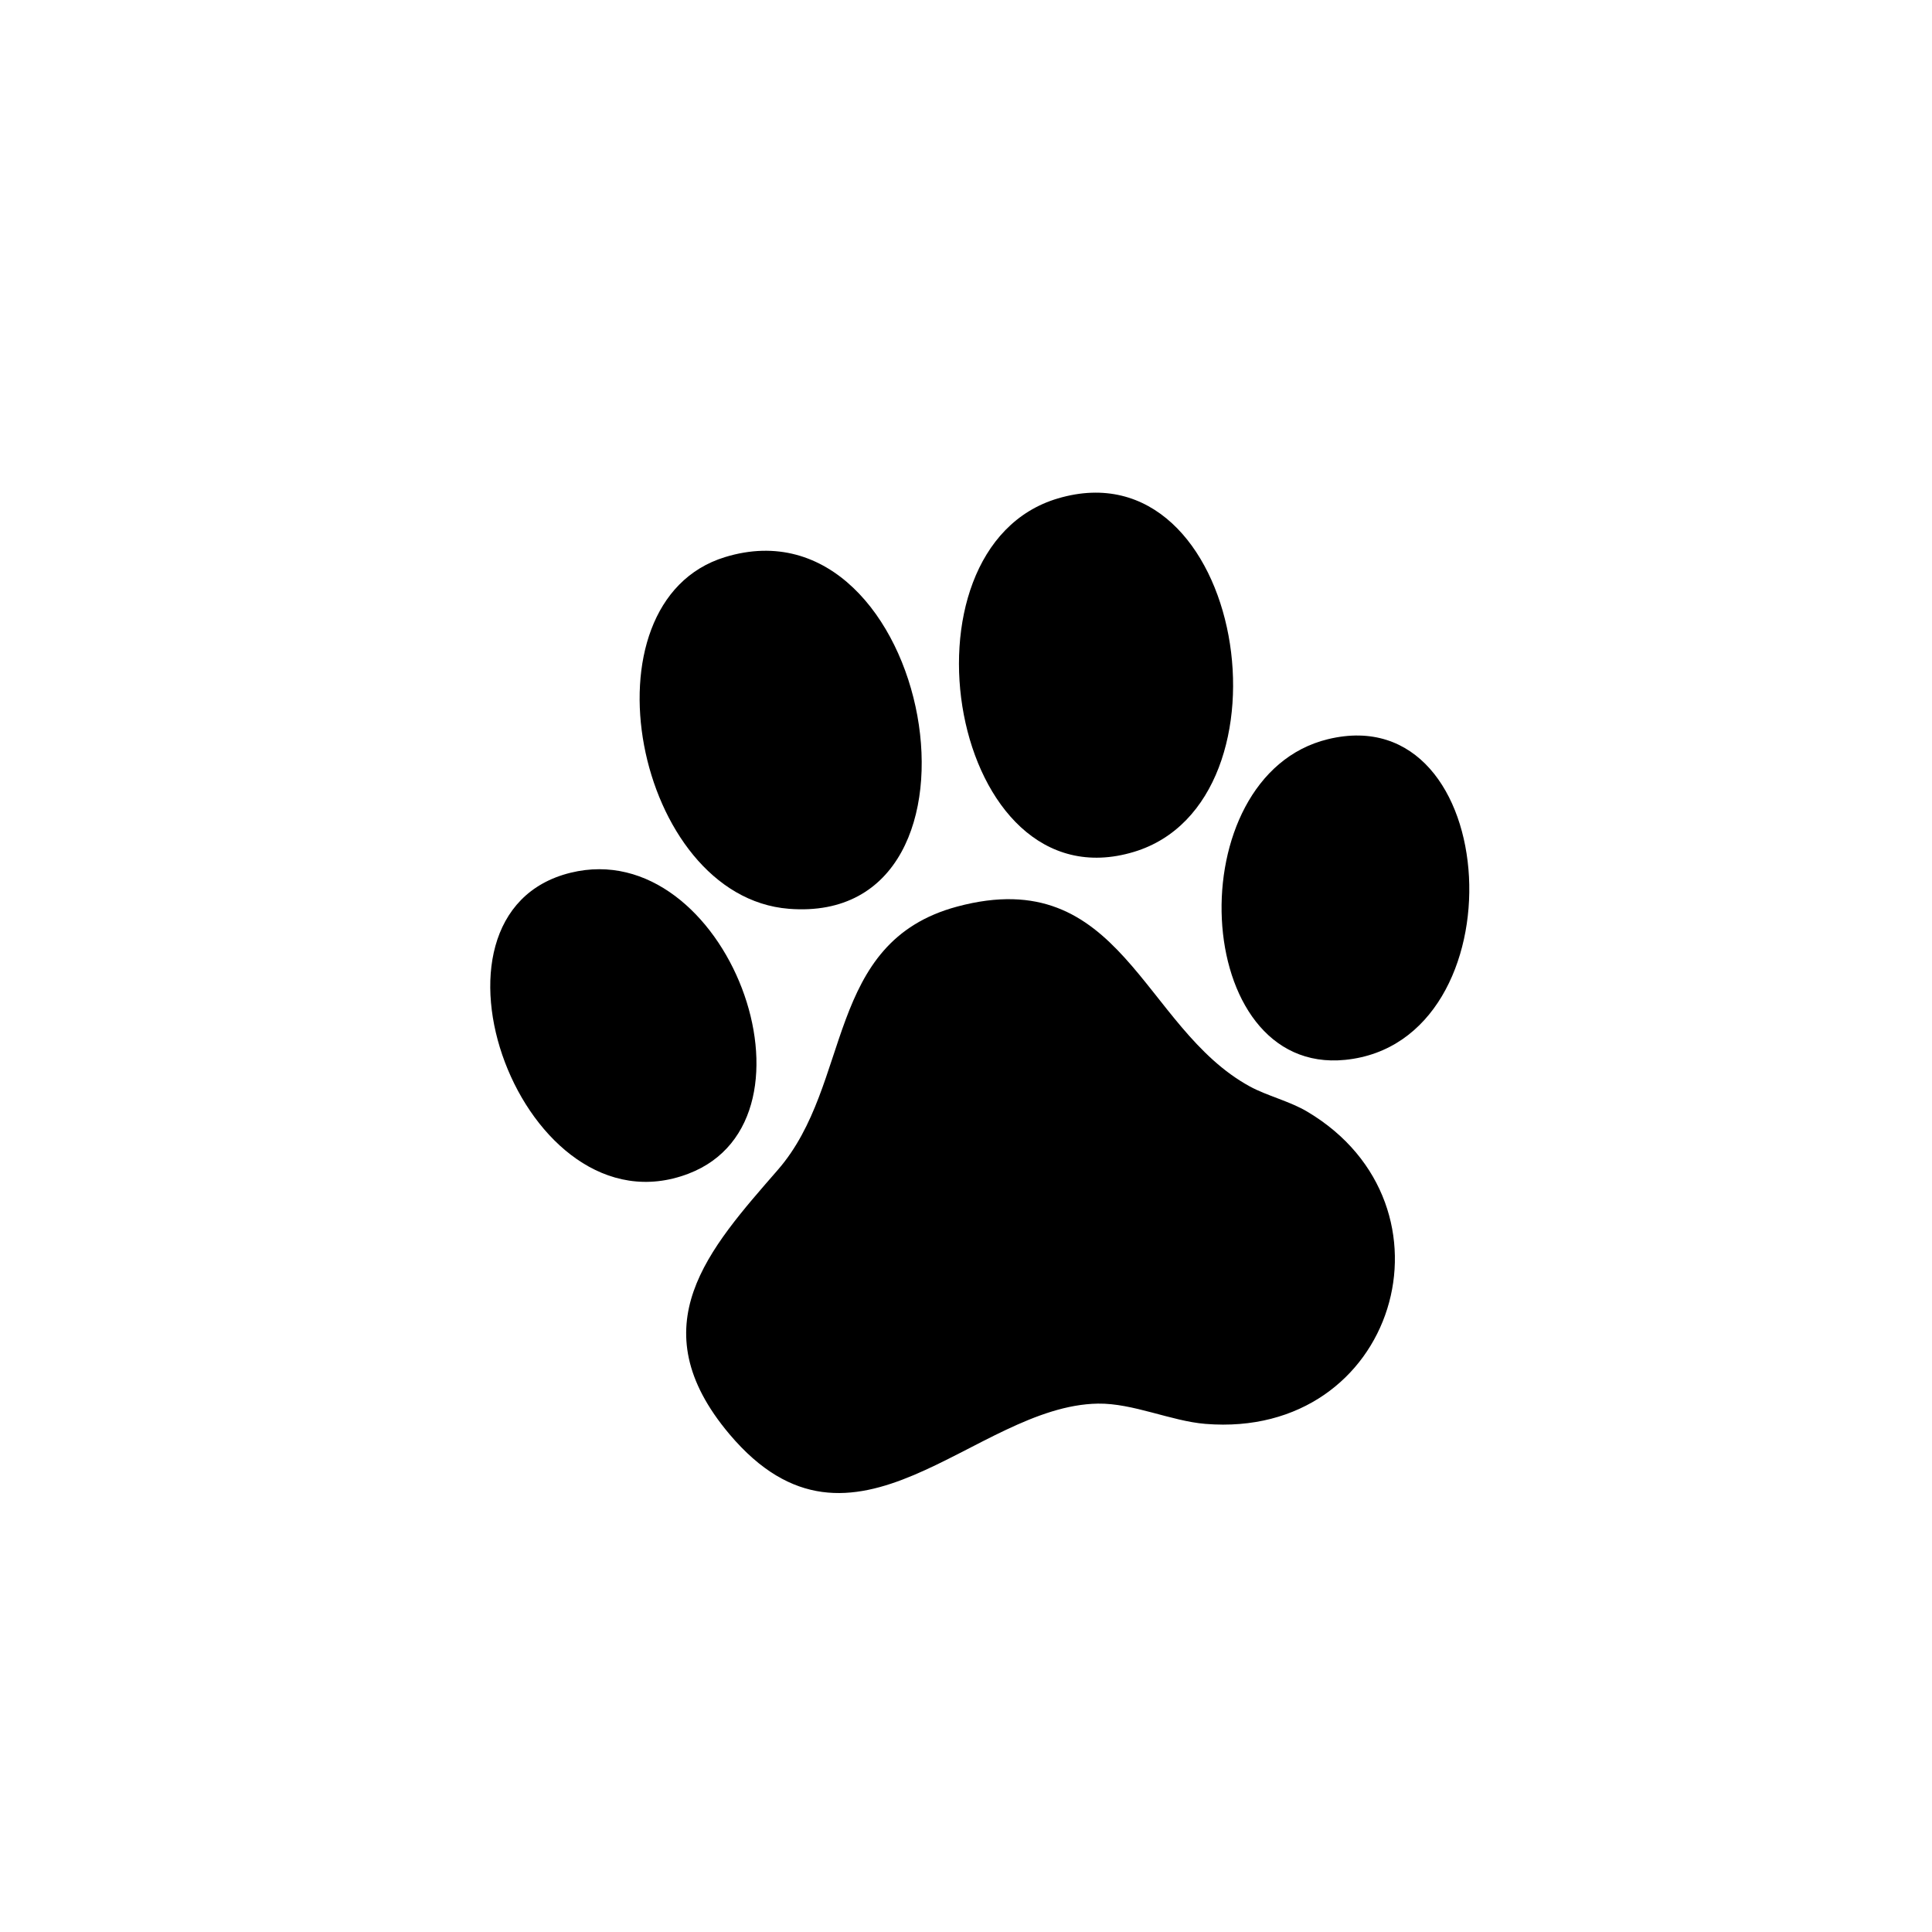 <?xml version="1.0" encoding="UTF-8"?>
<svg id="paw-solid" xmlns="http://www.w3.org/2000/svg" version="1.1" viewBox="0 0 1000 1000">
  <!-- Generator: Adobe Illustrator 29.8.1, SVG Export Plug-In . SVG Version: 2.1.1 Build 2)  -->
  <path d="M408.33,470.39c114.53,9.03,73.82-214.89-33.11-182.02-76.07,23.38-46.54,175.74,33.11,182.02Z" fill="currentColor"/>
  <path d="M586.92,440.93c86.44-26.09,57.25-211.54-39.37-182.94-87.01,25.76-55.94,211.71,39.37,182.94Z" fill="currentColor"/>
  <path d="M356.35,607.5c74.46-28.47,19.63-175.53-60.98-155.78-86.33,21.15-24.71,188.54,60.98,155.78Z" fill="currentColor"/>
  <path d="M687.32,382.61c-77.96,18.98-71.42,174.07,8.96,165.97,91.52-9.23,82.3-188.18-8.96-165.97Z" fill="currentColor"/>
  <path d="M676.64,575.39c-9.17-5.45-20.79-8.17-29.72-13.04-55.76-30.41-66.29-115.96-151.47-93.11-68.67,18.42-54.2,91.8-92.76,136.18-35.68,41.06-72.36,80.92-25.1,136.94,64.38,76.31,126.71-14.79,190.64-15.85,18.11-.3,37.99,9.06,55.67,10.49,98.91,8.03,134.55-113.03,52.74-161.61Z" fill="currentColor"/>
</svg>
